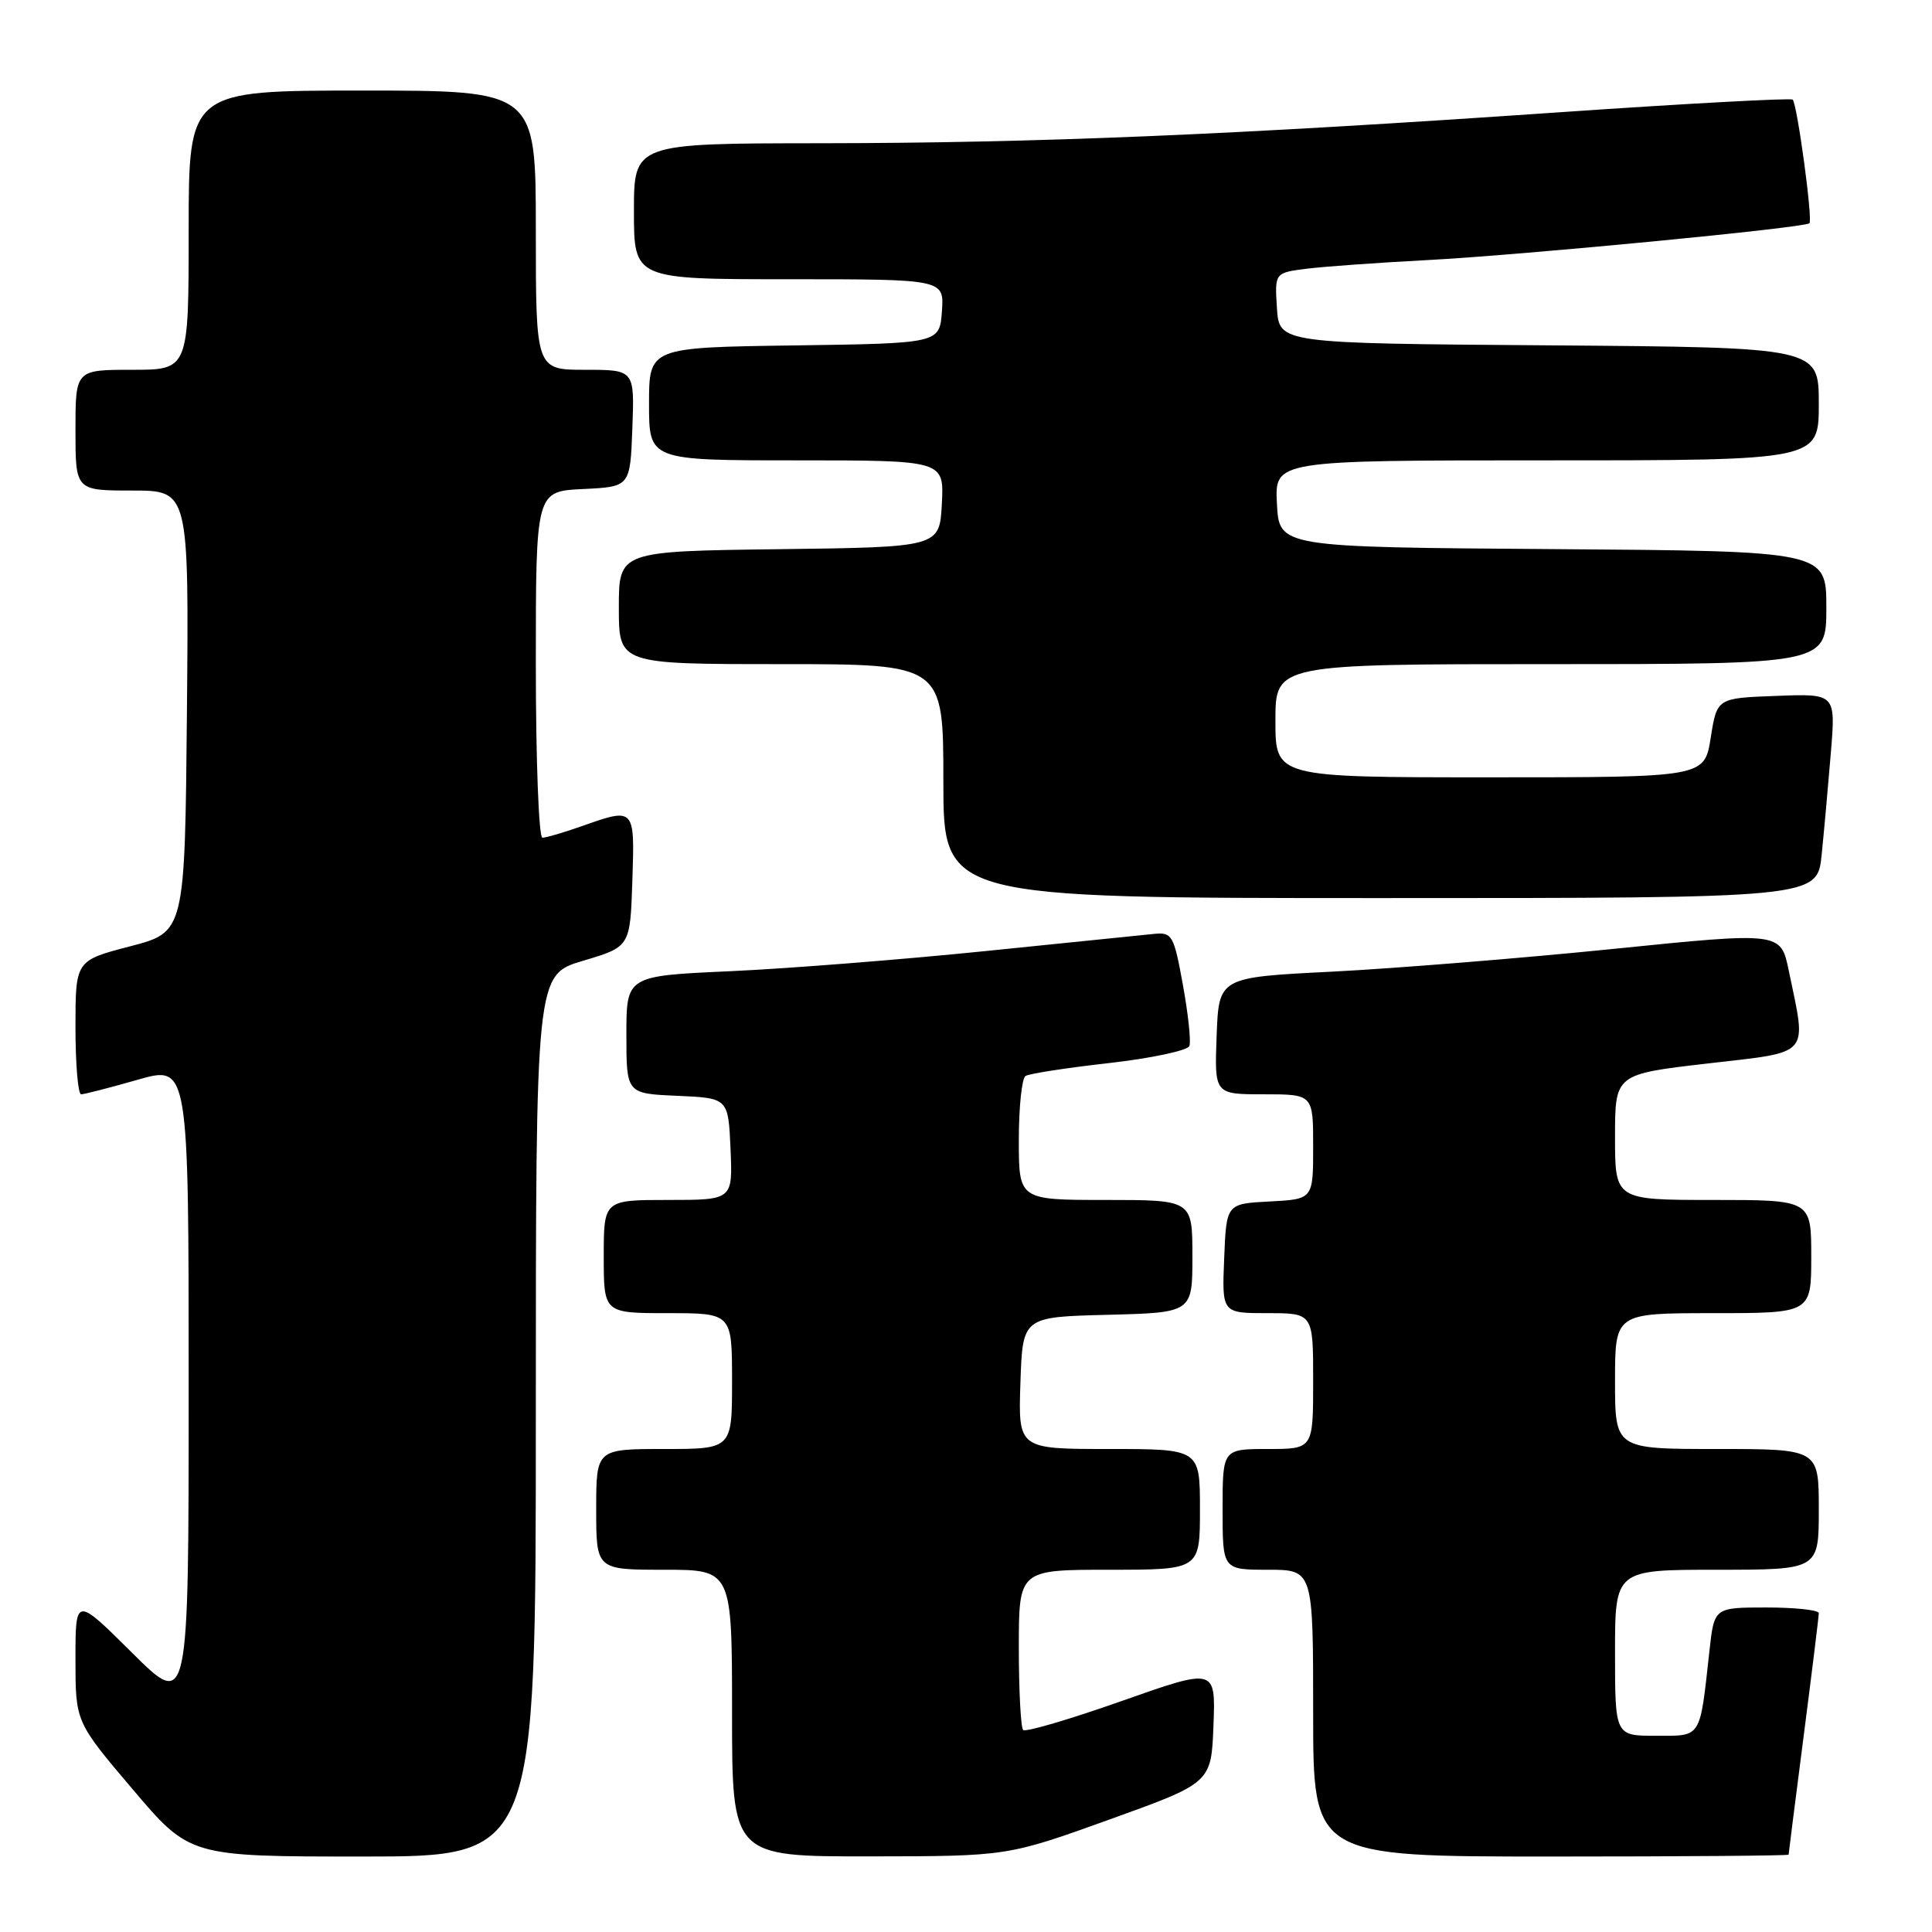 <?xml version="1.0" encoding="UTF-8" standalone="no"?>
<!DOCTYPE svg PUBLIC "-//W3C//DTD SVG 1.1//EN" "http://www.w3.org/Graphics/SVG/1.1/DTD/svg11.dtd" >
<svg xmlns="http://www.w3.org/2000/svg" xmlns:xlink="http://www.w3.org/1999/xlink" version="1.1" viewBox="0 0 256 256">
 <g >
 <path fill="currentColor"
d=" M 71.00 187.59 C 71.00 129.17 71.00 129.17 77.25 127.31 C 83.50 125.45 83.50 125.45 83.79 116.72 C 84.11 106.94 84.15 106.98 77.00 109.50 C 74.66 110.33 72.36 111.00 71.87 111.00 C 71.39 111.00 71.00 100.67 71.00 88.05 C 71.00 65.10 71.00 65.10 77.25 64.80 C 83.50 64.50 83.50 64.50 83.79 56.75 C 84.08 49.00 84.08 49.00 77.54 49.00 C 71.00 49.00 71.00 49.00 71.00 30.50 C 71.00 12.00 71.00 12.00 48.00 12.00 C 25.00 12.00 25.00 12.00 25.00 30.50 C 25.00 49.00 25.00 49.00 17.50 49.00 C 10.00 49.00 10.00 49.00 10.00 57.00 C 10.00 65.00 10.00 65.00 17.52 65.00 C 25.03 65.00 25.03 65.00 24.77 94.25 C 24.50 123.50 24.50 123.50 17.25 125.39 C 10.00 127.28 10.00 127.28 10.00 136.14 C 10.00 141.01 10.34 145.00 10.75 145.00 C 11.17 145.00 14.54 144.13 18.25 143.07 C 25.00 141.14 25.00 141.14 25.00 183.80 C 25.00 226.45 25.00 226.45 17.50 219.00 C 10.00 211.55 10.00 211.55 10.00 219.86 C 10.00 228.16 10.00 228.16 17.57 237.08 C 25.14 246.00 25.14 246.00 48.07 246.00 C 71.00 246.00 71.00 246.00 71.00 187.59 Z  M 147.00 241.10 C 160.50 236.24 160.50 236.24 160.79 228.62 C 161.08 221.00 161.08 221.00 148.61 225.40 C 141.75 227.82 135.88 229.55 135.57 229.23 C 135.26 228.92 135.00 224.02 135.00 218.33 C 135.00 208.00 135.00 208.00 147.00 208.00 C 159.00 208.00 159.00 208.00 159.00 200.00 C 159.00 192.00 159.00 192.00 146.96 192.00 C 134.92 192.00 134.92 192.00 135.21 183.25 C 135.50 174.50 135.50 174.50 146.75 174.22 C 158.00 173.93 158.00 173.93 158.00 166.47 C 158.00 159.00 158.00 159.00 146.50 159.00 C 135.00 159.00 135.00 159.00 135.00 151.06 C 135.00 146.69 135.40 142.87 135.89 142.57 C 136.38 142.26 141.37 141.49 146.98 140.86 C 152.59 140.22 157.37 139.20 157.60 138.60 C 157.83 137.99 157.44 134.35 156.74 130.50 C 155.55 123.94 155.31 123.52 152.98 123.74 C 151.62 123.88 141.50 124.90 130.50 126.03 C 119.50 127.15 104.31 128.35 96.75 128.69 C 83.00 129.31 83.00 129.31 83.00 137.11 C 83.00 144.91 83.00 144.91 89.75 145.20 C 96.50 145.50 96.50 145.50 96.80 152.25 C 97.09 159.00 97.09 159.00 88.55 159.00 C 80.00 159.00 80.00 159.00 80.00 166.50 C 80.00 174.00 80.00 174.00 88.50 174.00 C 97.00 174.00 97.00 174.00 97.00 183.00 C 97.00 192.00 97.00 192.00 88.00 192.00 C 79.00 192.00 79.00 192.00 79.00 200.00 C 79.00 208.00 79.00 208.00 88.00 208.00 C 97.00 208.00 97.00 208.00 97.00 227.00 C 97.00 246.00 97.00 246.00 115.25 245.98 C 133.50 245.96 133.50 245.96 147.00 241.10 Z  M 237.00 245.75 C 237.00 245.61 237.90 238.53 239.00 230.00 C 240.10 221.47 241.00 214.16 241.00 213.75 C 241.00 213.34 237.88 213.00 234.07 213.00 C 227.14 213.00 227.14 213.00 226.51 218.75 C 225.21 230.50 225.53 230.00 219.42 230.00 C 214.00 230.00 214.00 230.00 214.00 219.00 C 214.00 208.00 214.00 208.00 227.50 208.00 C 241.00 208.00 241.00 208.00 241.00 200.00 C 241.00 192.00 241.00 192.00 227.50 192.00 C 214.00 192.00 214.00 192.00 214.00 183.00 C 214.00 174.00 214.00 174.00 227.00 174.00 C 240.00 174.00 240.00 174.00 240.00 166.50 C 240.00 159.00 240.00 159.00 227.00 159.00 C 214.00 159.00 214.00 159.00 214.00 150.67 C 214.00 142.34 214.00 142.34 226.25 140.92 C 240.13 139.31 239.41 140.13 237.02 128.61 C 235.96 123.48 235.96 123.48 213.73 125.74 C 201.50 126.98 184.75 128.33 176.50 128.75 C 161.50 129.50 161.50 129.50 161.21 137.25 C 160.92 145.00 160.92 145.00 167.46 145.00 C 174.00 145.00 174.00 145.00 174.00 151.95 C 174.00 158.90 174.00 158.90 168.25 159.20 C 162.50 159.50 162.50 159.50 162.21 166.75 C 161.91 174.00 161.91 174.00 167.96 174.00 C 174.00 174.00 174.00 174.00 174.00 183.00 C 174.00 192.00 174.00 192.00 168.00 192.00 C 162.00 192.00 162.00 192.00 162.00 200.00 C 162.00 208.00 162.00 208.00 168.00 208.00 C 174.00 208.00 174.00 208.00 174.00 227.00 C 174.00 246.00 174.00 246.00 205.50 246.00 C 222.82 246.00 237.00 245.89 237.00 245.75 Z  M 241.38 113.25 C 241.70 110.09 242.25 103.99 242.60 99.71 C 243.24 91.91 243.24 91.91 235.38 92.21 C 227.51 92.50 227.51 92.50 226.68 97.75 C 225.85 103.00 225.85 103.00 197.42 103.00 C 169.00 103.00 169.00 103.00 169.00 95.50 C 169.00 88.00 169.00 88.00 205.50 88.00 C 242.00 88.00 242.00 88.00 242.00 80.51 C 242.00 73.02 242.00 73.02 205.75 72.76 C 169.50 72.50 169.50 72.50 169.20 66.75 C 168.90 61.00 168.90 61.00 204.95 61.00 C 241.00 61.00 241.00 61.00 241.00 53.51 C 241.00 46.03 241.00 46.03 205.25 45.76 C 169.50 45.50 169.50 45.50 169.20 40.82 C 168.90 36.14 168.90 36.14 173.20 35.60 C 175.56 35.31 182.68 34.80 189.00 34.47 C 201.49 33.82 239.14 30.19 239.76 29.58 C 240.22 29.12 238.14 13.81 237.54 13.20 C 237.30 12.97 223.25 13.73 206.30 14.90 C 163.15 17.88 137.42 18.95 108.75 18.98 C 84.00 19.00 84.00 19.00 84.00 28.00 C 84.00 37.00 84.00 37.00 104.56 37.00 C 125.11 37.00 125.11 37.00 124.81 41.25 C 124.50 45.50 124.50 45.50 105.25 45.77 C 86.00 46.04 86.00 46.04 86.00 53.52 C 86.00 61.00 86.00 61.00 105.55 61.00 C 125.10 61.00 125.10 61.00 124.80 66.75 C 124.50 72.50 124.50 72.50 103.25 72.77 C 82.00 73.04 82.00 73.04 82.00 80.52 C 82.00 88.00 82.00 88.00 103.50 88.00 C 125.00 88.00 125.00 88.00 125.00 103.50 C 125.00 119.00 125.00 119.00 182.90 119.00 C 240.80 119.00 240.80 119.00 241.38 113.25 Z "/>
</g>
</svg>